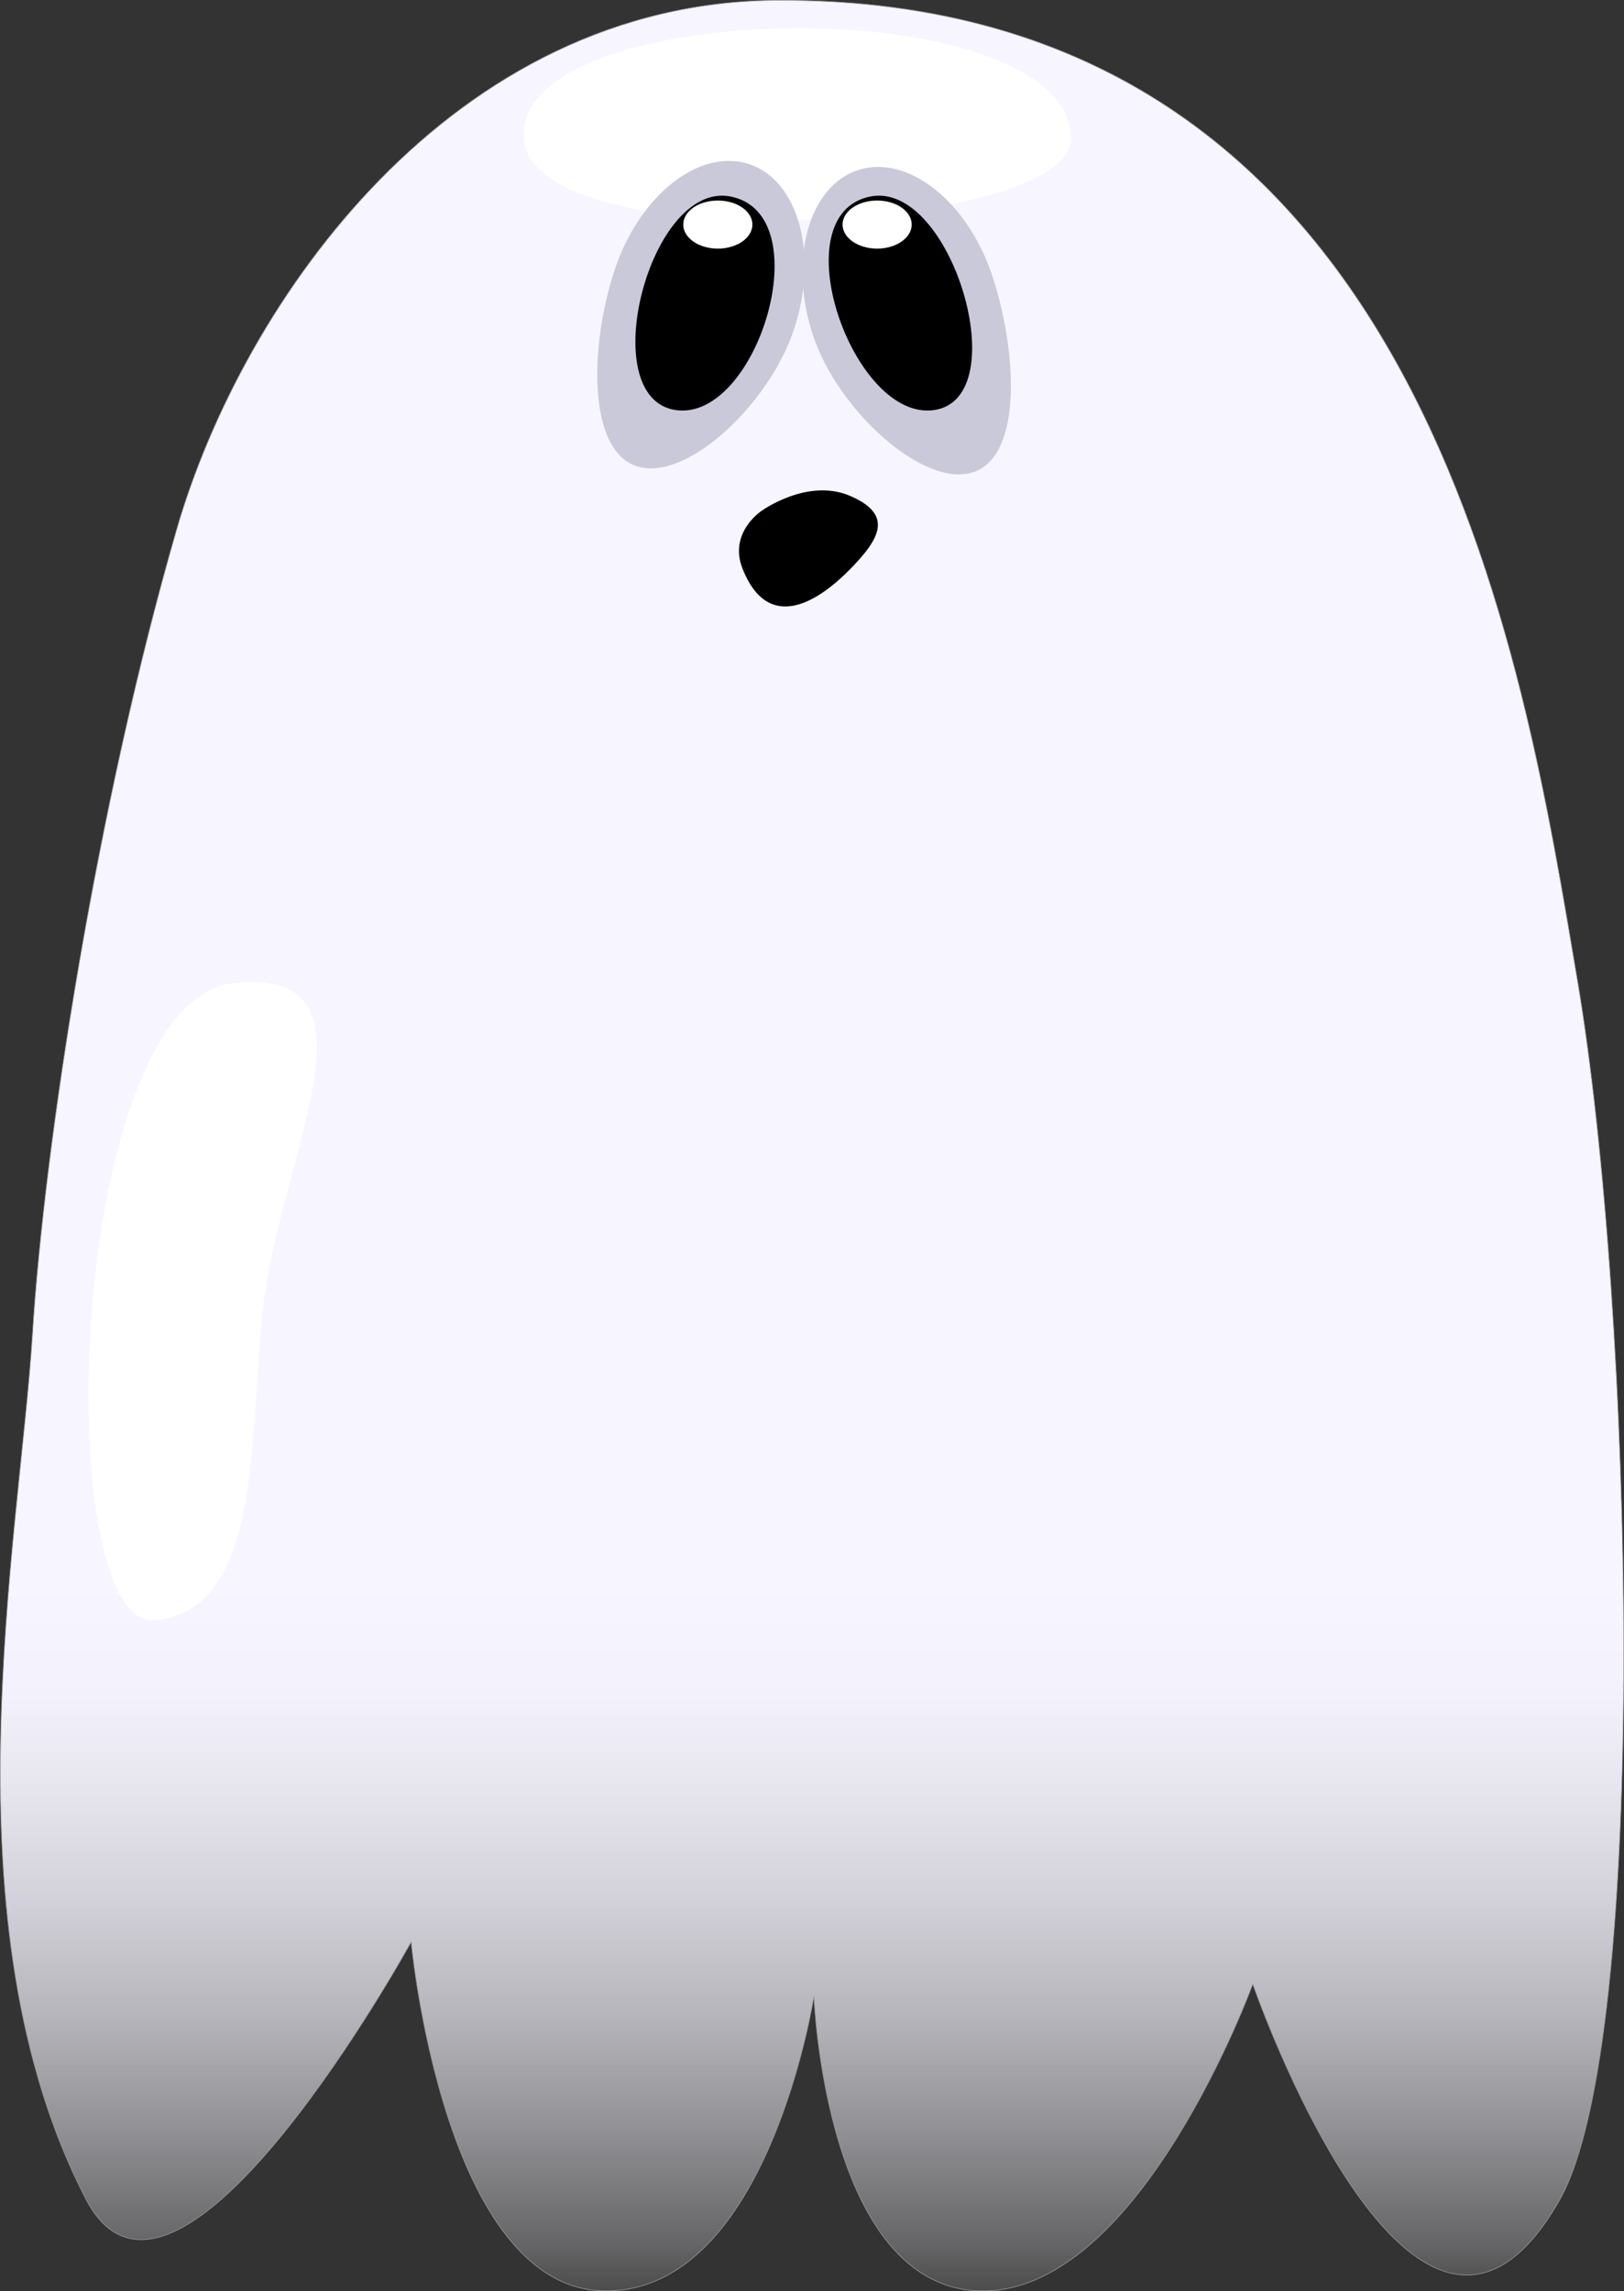 <svg id="Calque_2" data-name="Calque 2" xmlns="http://www.w3.org/2000/svg" xmlns:xlink="http://www.w3.org/1999/xlink" viewBox="0 0 2503.05 3531.73"><rect x="0" y="0" width="2503.05" height="3531.73" fill="#333333" stroke="none"/><defs><style>.cls-1{stroke:#999;fill:url(#Dégradé_sans_nom_32);}.cls-1,.cls-3{stroke-miterlimit:10;}.cls-2{fill:#fff;}.cls-3{stroke:#000;stroke-width:3px;}.cls-4{fill:#cac9d9;}</style><linearGradient id="Dégradé_sans_nom_32" x1="5185.6" y1="475.87" x2="5185.6" y2="4006.59" gradientTransform="matrix(-1, 0, 0, 1, 9281.6, 0)" gradientUnits="userSpaceOnUse"><stop offset="0.69" stop-color="#f7f5ff"/><stop offset="0.74" stop-color="#f3f1fb"/><stop offset="0.78" stop-color="#e7e5ee"/><stop offset="0.83" stop-color="#d2d1d9"/><stop offset="0.88" stop-color="#b6b5bb"/><stop offset="0.93" stop-color="#919094"/><stop offset="0.98" stop-color="#656466"/><stop offset="1" stop-color="#4c4c4c"/></linearGradient></defs><path class="cls-1" d="M4043.39,475.88c-502.2,2-824.62,463.27-926.54,815.35-122.74,424-203.84,945.07-222.37,1241.56-19.55,312.91-139,908,83.39,1334.22,139,259.43,500.33-398.41,500.33-398.41s50.11,538,300.28,538S4099,3552,4099,3552s17.08,454.61,260.6,454.61,415.78-473.14,415.78-473.14,250.16,722.7,472.53,333.56c141.61-247.82,113.49-1376.27,27.8-1880.87C5192.3,1495.07,5042.18,471.87,4043.39,475.88Z" transform="translate(-2844.47 -475.37)"/><path class="cls-2" d="M3652.51,693.4C3622.26,468,4498.75,454.12,4495,691.19,4492.76,832.59,3677.41,878.92,3652.51,693.4Z" transform="translate(-2844.47 -475.37)"/><path class="cls-2" d="M3204.87,1990.77c239.54-25.64,74.67,261,46.33,491.06-23.76,192.93,2.4,473-166.78,491.07C2918.59,2990.65,2946.92,2018.38,3204.87,1990.77Z" transform="translate(-2844.47 -475.37)"/><path class="cls-3" d="M4019.29,1263.92s69.9-50.64,134.75-22.84,46.33,62.84,0,110.18-123.8,101.18-163.75,0C3968.74,1296.67,4019.29,1263.92,4019.29,1263.92Z" transform="translate(-2844.47 -475.37)"/><path class="cls-4" d="M4374,900.9c38.15,115.43,46.86,277.07-29.49,302.31s-208.88-95.49-247-210.91-7.18-229.46,69.18-254.7S4335.86,785.48,4374,900.9Z" transform="translate(-2844.47 -475.37)"/><path class="cls-3" d="M4186.75,779.66c122.64-23.38,221.35,307.73,97.54,326.26S4048.92,805.92,4186.75,779.66Z" transform="translate(-2844.47 -475.37)"/><ellipse class="cls-2" cx="1351.9" cy="346.15" rx="53.28" ry="37.06"/><path class="cls-4" d="M3791.73,891.63c-38.15,115.43-42.43,277.08,33.92,302.31s204.45-95.48,242.6-210.91,7.18-229.45-69.18-254.69S3829.88,776.21,3791.73,891.63Z" transform="translate(-2844.47 -475.37)"/><path class="cls-3" d="M3969.73,779.66c-122.65-23.38-207.66,307.73-83.85,326.26S4107.56,805.92,3969.73,779.66Z" transform="translate(-2844.47 -475.37)"/><ellipse class="cls-2" cx="1106.36" cy="346.15" rx="53.28" ry="37.06"/></svg>